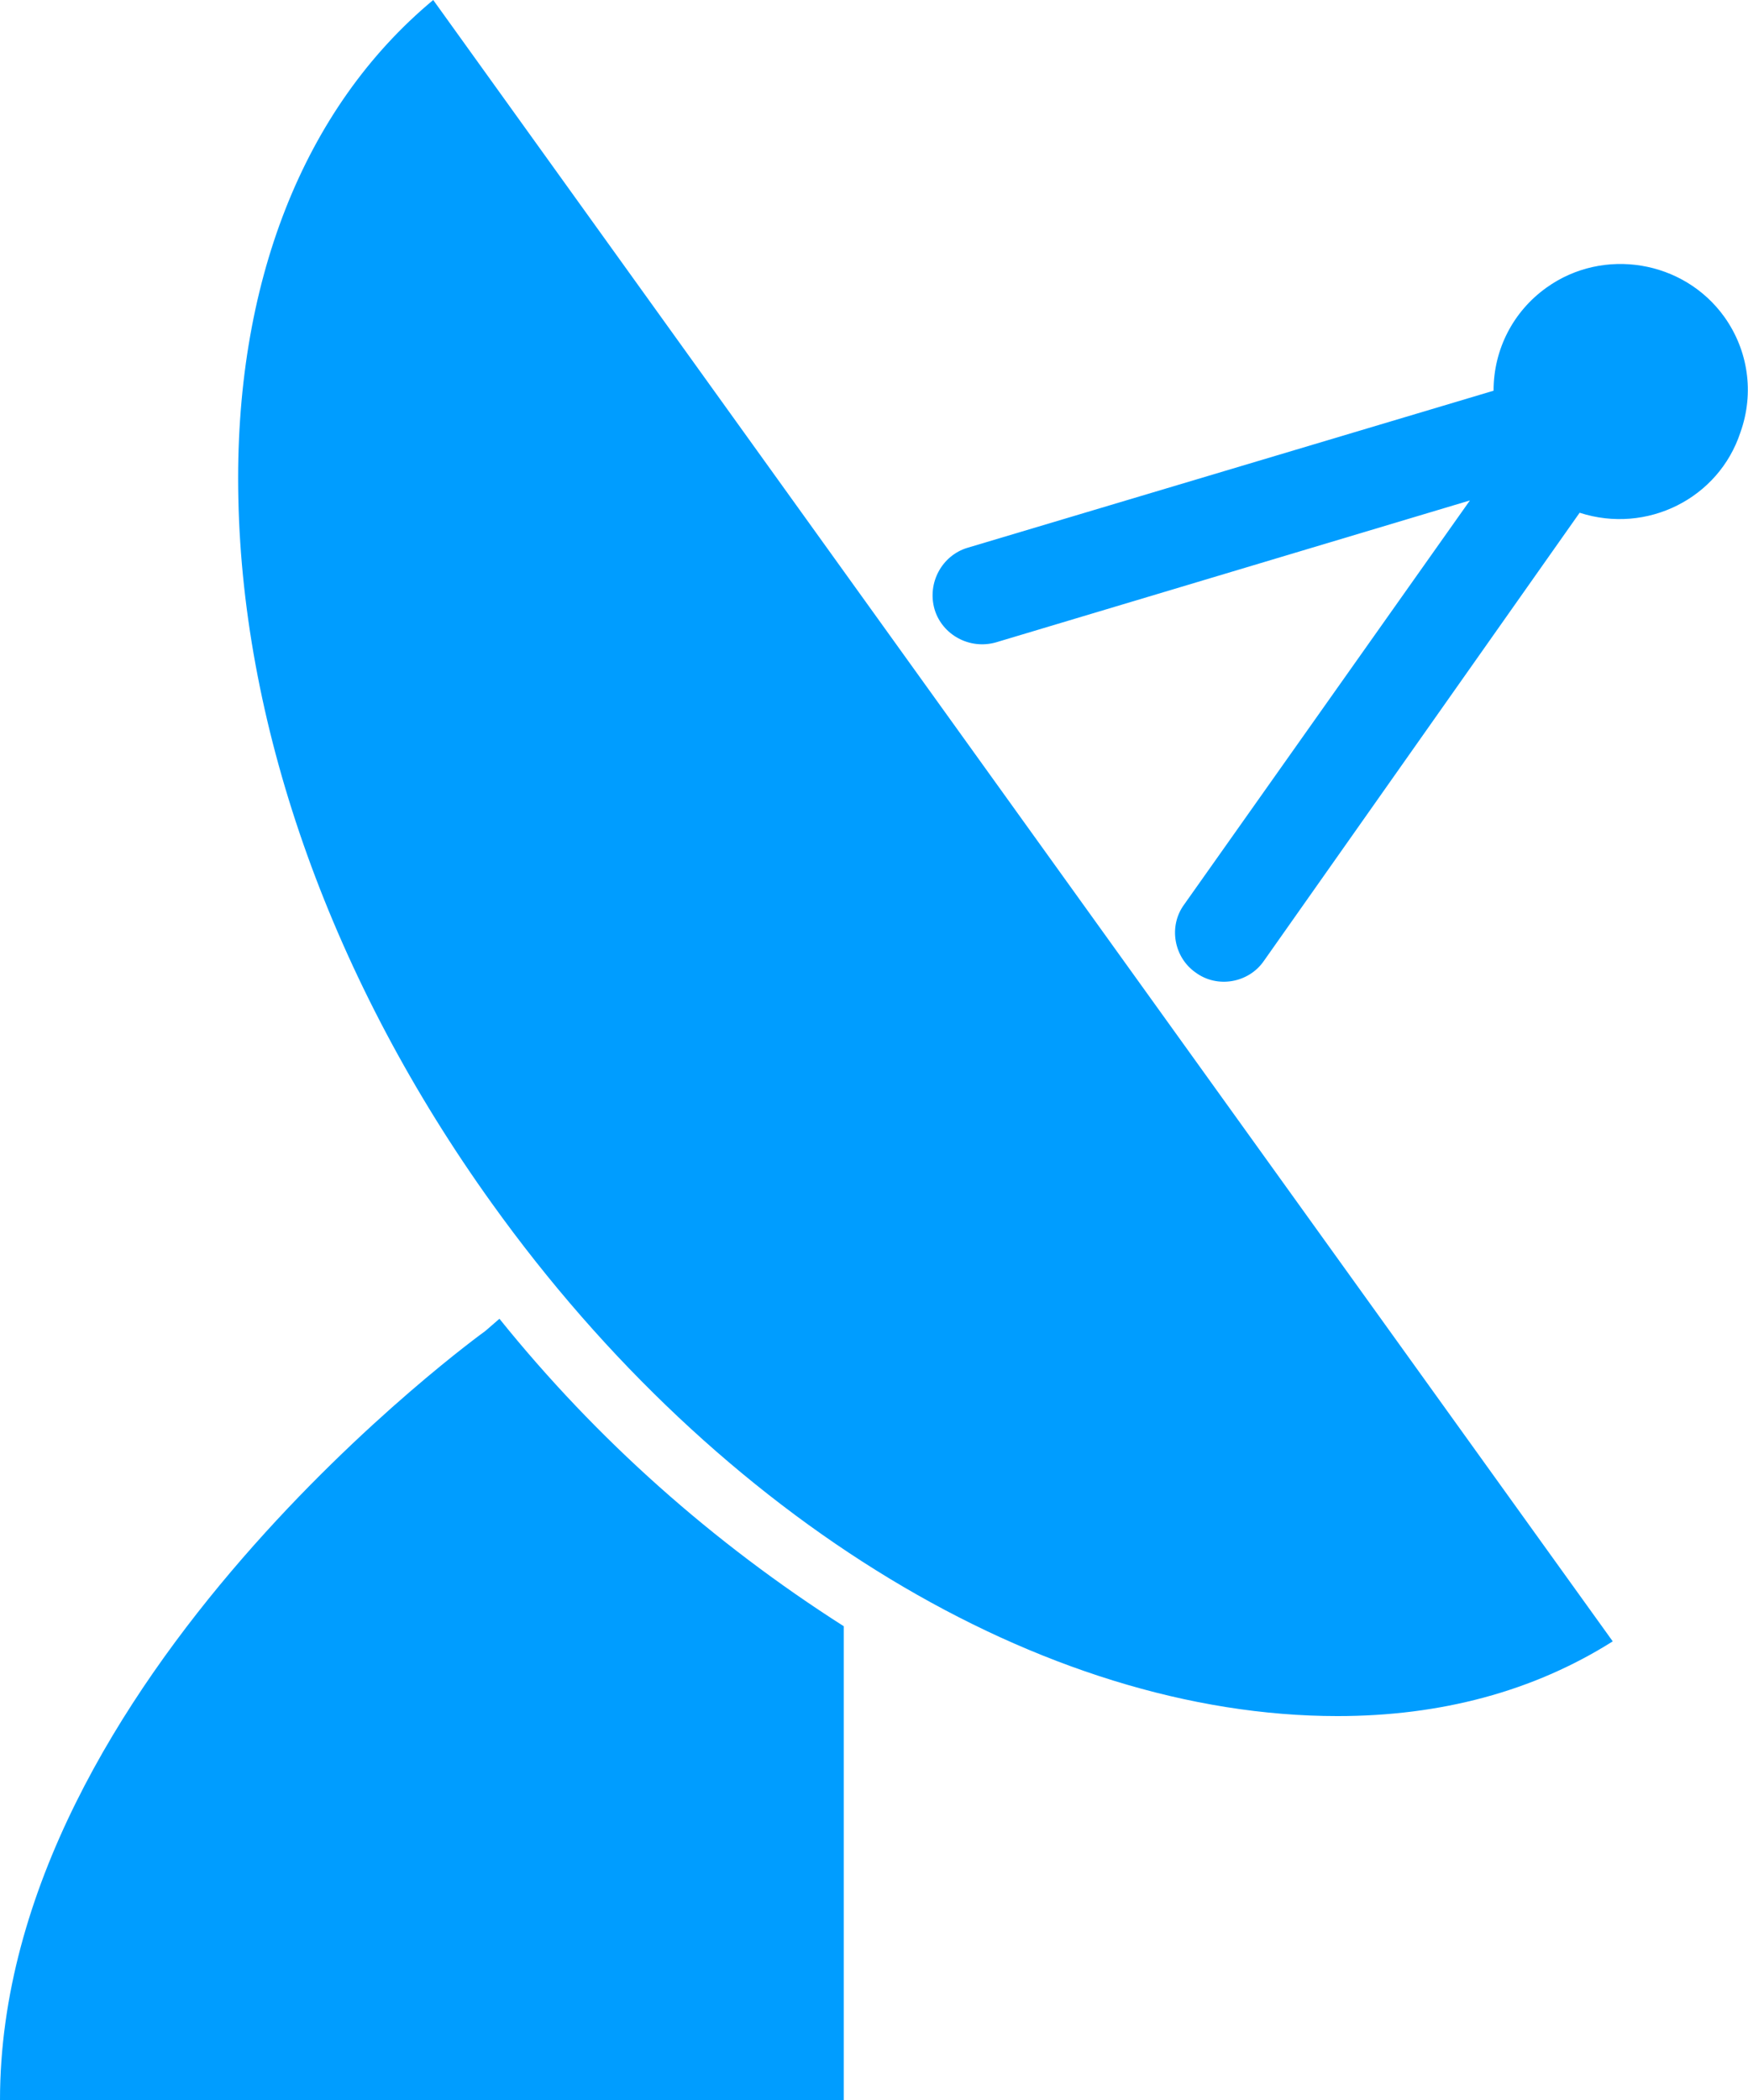 <?xml version="1.0" encoding="utf-8"?>
<!-- Generator: Adobe Illustrator 23.0.1, SVG Export Plug-In . SVG Version: 6.00 Build 0)  -->
<svg version="1.1" id="Layer_1" xmlns="http://www.w3.org/2000/svg" xmlns:xlink="http://www.w3.org/1999/xlink" x="0px" y="0px"
	 viewBox="0 0 184.8 222" style="enable-background:new 0 0 184.8 222;" xml:space="preserve">
<style type="text/css">
	.st0{fill:#009DFF;}
</style>
<title>connect0_16</title>
<path class="st0" d="M45.8,0C32.1,11.4,24.7,30,25.2,52.7c0.5,24.6,10,51.1,26.8,74.5c24,33.5,58.3,54.2,89.4,54.2
	c10.9,0,20.7-2.6,29.1-7.9L45.8,0z"/>
<path class="st0" d="M182.3,33.5c-4.3-6-12.8-7.4-18.8-3.1c-3.5,2.5-5.6,6.5-5.6,10.9l-55.6,16.6c-2.7,0.8-4.3,3.7-3.5,6.5
	c0.8,2.7,3.7,4.3,6.5,3.5l50.1-15l-30.2,42.7c-1.7,2.3-1.1,5.6,1.2,7.2c2.3,1.7,5.6,1.1,7.2-1.2l0,0l33.4-47.4
	c7.1,2.3,14.7-1.5,17-8.5C185.5,41.5,184.8,37,182.3,33.5z"/>
<path class="st0" d="M52.8,139.4l-1.5,1.3c0,0-51.3,36.9-51.3,81.3h89.2v-50.1C75.4,163.1,63.1,152.2,52.8,139.4z"/>
</svg>
